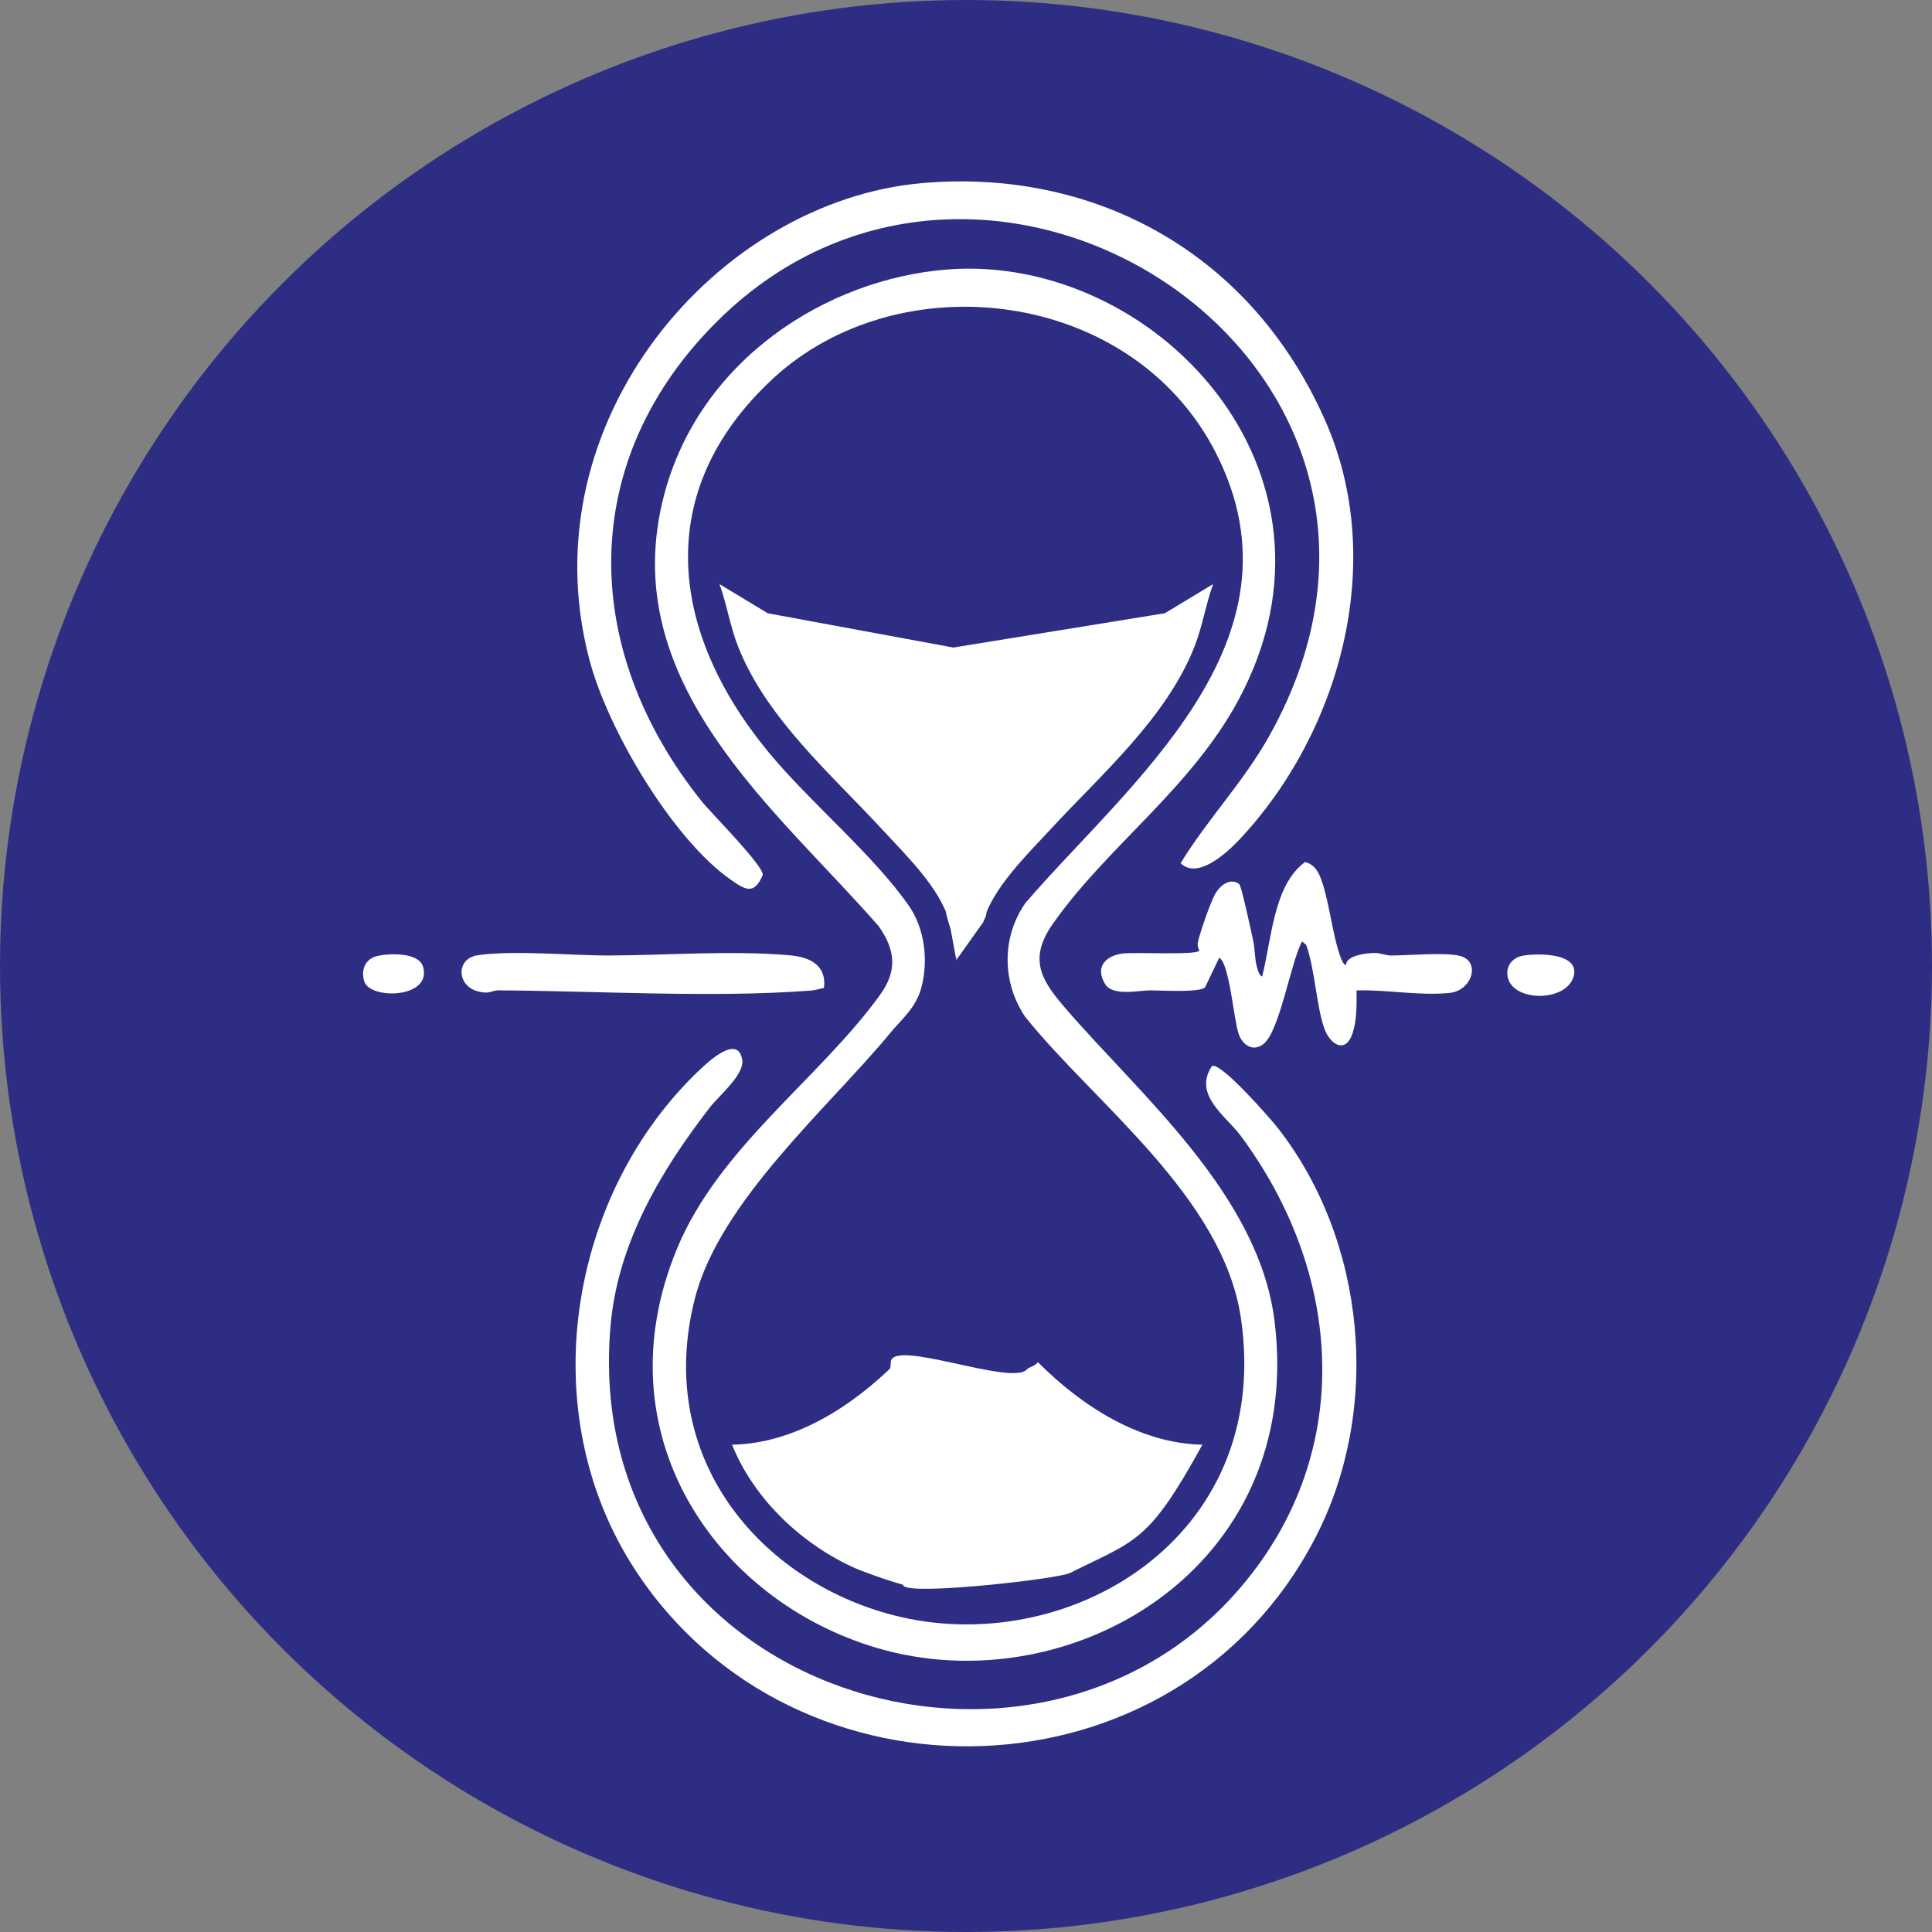 <?xml version="1.0" encoding="UTF-8"?>
<svg xmlns="http://www.w3.org/2000/svg" version="1.1" viewBox="0 0 625.12 625.12">
  <rect x="0" y="0" width="625.12" height="625.12" fill="#808080" stroke="none"/>
  <defs>
    <style>
      .cls-1 {
        fill: #2d2e83;
      }

      .cls-2 {
        fill: #fff;
      }
    </style>
  </defs>
  <!-- Generator: Adobe Illustrator 28.7.5, SVG Export Plug-In . SVG Version: 1.2.0 Build 176)  -->
  <g>
    <g id="Calque_1">
      <circle class="cls-1" cx="312.56" cy="312.56" r="312.56"/>
      <g>
        <path class="cls-2" d="M306.57,87.19c66.63-5.14,133.77,65.14,94.27,139.07-15.44,28.91-42.62,47.57-60.21,72.69-8.03,11.46-3.65,18.28,4.03,27.21,24.24,28.16,62.68,60.34,67.74,101.33,9.89,80.1-66.46,124.14-128.74,105.7-52.16-15.44-89.51-69.36-64.53-129.35,13.58-32.61,45.97-54.8,65.56-81.85,5.67-7.83,5.11-14.49-.36-22.28-32.79-37.66-85.38-78.62-69.48-139.44,11.46-43.83,52.58-70.06,91.73-73.08ZM287.96,334.34c-19.97,24.12-55.07,54.38-63.1,85.72-13.29,51.83,21.37,91.49,64.21,102.56,55.66,14.39,122.81-24.3,112.48-95.89-5.67-39.31-47.17-69.52-69.74-97.59-7.62-11.14-7.8-25.87,0-36.99,32.91-38.3,92.82-84.63,61.55-145.72-27.18-53.11-102.32-61.8-143.25-23.93-38.99,36.08-33.71,81.53-1.73,120.53,13.44,16.39,34.34,33.59,45.8,50.21,5.02,7.28,6.27,17.59,3.93,26.33-1.77,6.59-6.36,10.19-10.15,14.76Z"/>
        <path class="cls-2" d="M298.43,59.24c54.2-4.72,105.6,21.17,130.24,76.57,20.61,46.33,4.48,101.81-27.72,135.92-4.11,4.35-13.52,12.94-18.95,7.57,8.92-14.58,20.24-26.09,28.73-41.26,66.76-119.3-89.64-221.8-178.28-134.47-45.6,44.93-45.03,106.19-5.42,155.7,2.99,3.74,19.94,20.71,19.77,23.79-2.76,6.81-5.88,4.74-10.55,1.45-18.51-13.06-39.63-48.19-45.67-71.52-19.85-76.75,41.45-147.97,107.85-153.75Z"/>
        <path class="cls-2" d="M398,517.44c40.47-43.46,38-103.54,3.3-150.13-4.65-6.24-15.32-12.99-9.19-22.34,2.61-1.74,18.99,16.99,21.39,20.07,28.41,36.34,33.79,90.87,11.97,132.76-44.89,86.19-168.31,89.53-220.06,9.99-33.35-51.25-21.2-121.66,20.97-161.61,2.75-2.61,12.43-11.72,13.77-3.24.76,4.8-7.66,11.74-10.41,15.3-15.51,20.04-29.83,43.57-32.19,70.68-10.13,116.18,131.91,162.13,200.45,88.52Z"/>
        <path class="cls-2" d="M435.52,312.15c.23-3.12,6.82-3.77,9.2-3.8,1.98-.03,3.58.82,5.36.81,5.71,0,17.39-1.09,22.26.13,6.94,1.74,3.91,11.24-3.22,11.97-9.99,1.02-20.22-1.1-30.21-.8.06,4.59.16,9.66-1.33,14.02-2.26,6.61-7.32,3.52-9.16-1.94-2.58-7.61-2.92-18.78-5.79-26.81l-1.33-1.13c-3.74,6.93-7.24,29.2-12.55,33.25-3.2,2.45-6.59.54-7.95-3.25-1.62-4.52-2.96-22.95-6.31-24.71l-4.59,9.6c-1.94,1.76-14.38.94-17.8.95-3.46,0-12.02,1.98-14.47-1.95-3.46-5.56.09-9.09,5.18-9.91,3.96-.64,23.97.58,25.26-.96-.48-1.07-.7-1.78-.42-3.01.74-3.22,4.08-12.97,5.7-15.64,1.58-2.6,4.75-5.04,7.62-2.91.71.53,3.99,15.83,4.53,18.38.52,2.47.49,5.47,1.05,7.9.2.87.87,3.48,1.84,3.6,3.1-12.09,3.66-29.62,13.89-37.01,2.24.46,3.84,2.29,4.77,4.51,2.97,7.04,3.91,18.85,6.77,26.46.25.65,1.11,2.64,1.68,2.26Z"/>
        <path class="cls-2" d="M266.62,319.64c-1.43.34-2.83.75-4.31.87-31.63,2.42-68.86.11-101.08-.07-1.38,0-2.64.75-3.97.71-9.61-.24-10.36-10.91-2.82-12.05,11.53-1.74,30.35.1,42.77.06,18.86-.06,39.4-1.71,58.31-.06,5.83.51,12,2.72,11.09,10.53Z"/>
        <path class="cls-2" d="M492.3,309.31c3.87-.87,19.13-1.43,16.86,6.64-2.44,8.71-21.44,8.36-21.46-1.15,0-2.93,2.19-4.95,4.6-5.5Z"/>
        <path class="cls-2" d="M122.1,309.31c3.69-.83,13.42-1.34,14.81,3.57,2.88,10.22-17.28,10.66-19.07,4.61-1.19-4.01.63-7.37,4.26-8.18Z"/>
        <path class="cls-2" d="M293.64,443.1c4.98,5.46,1.79,26.38,2.19,34.21.35,7.04,2.62,15.18,6.25,20.99,1.13,1.81,3.95,3.59,4.03,4.66.26,3.57-1.53,2.89-2.83,4.51-.69.86-1.11,2.03-1.83,2.69-.63.58-6.63,2.89-7.25,2.94-1.91.14-14.76-4.48-17.31-5.61-16.53-7.31-32.66-21.7-40.02-40.03,20.07-.42,38.65-12.12,53.23-26.71.81,1.23,2.85,1.58,3.55,2.35Z"/>
        <path class="cls-2" d="M320.81,211.8c16.31,5.3,20.1,5.61,20.05,6.44-.02.37-.28-.73,0,0,1.14,2.98-11.55,16.14-10.19,18.56,3.34,5.97-22.25-8.43-18.34-2.27,2.38,3.76-23.87,21.49-21.07,24.99,8.66,10.85,28.41,11.65,26.5,28.07-.26,2.22,1.67,7,1.36,8.29-1.32,5.53-10.09,9.02-9.7,14.77l-2.23-12.24c-2.74-10.88-14.53-22.19-21.82-30.11-16.01-17.39-37.46-35.89-46.57-59.15-2.55-6.5-3.62-13.59-5.99-20.15l15.61,9.43,72.41,13.38Z"/>
        <path class="cls-2" d="M282.82,213.67c-16.31,5.3,1.59,3.74,1.64,4.56.02.37.28-.73,0,0-1.14,2.98,11.55,16.14,10.19,18.56-3.34,5.97,3.9-6.16,0,0-2.38,3.76-7.47,7.52-10.27,11.03-8.66,10.85,21.28,23.34,23.18,39.76.26,2.22-1.67,7-1.36,8.29,1.32,5.53,3.58,9.02,3.2,14.77l8.73-12.24c2.74-10.88,14.53-22.19,21.82-30.11,16.01-17.39,37.46-35.89,46.57-59.15,2.55-6.5,3.62-13.59,5.99-20.15l-15.61,9.43-94.1,15.26Z"/>
        <path class="cls-2" d="M332.26,443.1c-4.98,5.46-43.64-10.18-44.03-2.35-.35,7.04-6.06,37.03-9.69,42.84-1.13,1.81,2.75,11.32,2.67,12.39-.26,3.57,13.37,1.85,14.67,3.47.69.86,0,0-12.01-4.46-.78-.29,8.05,17.6,8.46,18.11,2.57,3.17,50.11-2.26,53.8-4.11,21.48-10.76,25.34-9.55,42.91-41.54-20.07-.42-38.65-12.12-53.23-26.71-.81,1.23-2.85,1.58-3.55,2.35Z"/>
      </g>
    </g>
  </g>
</svg>